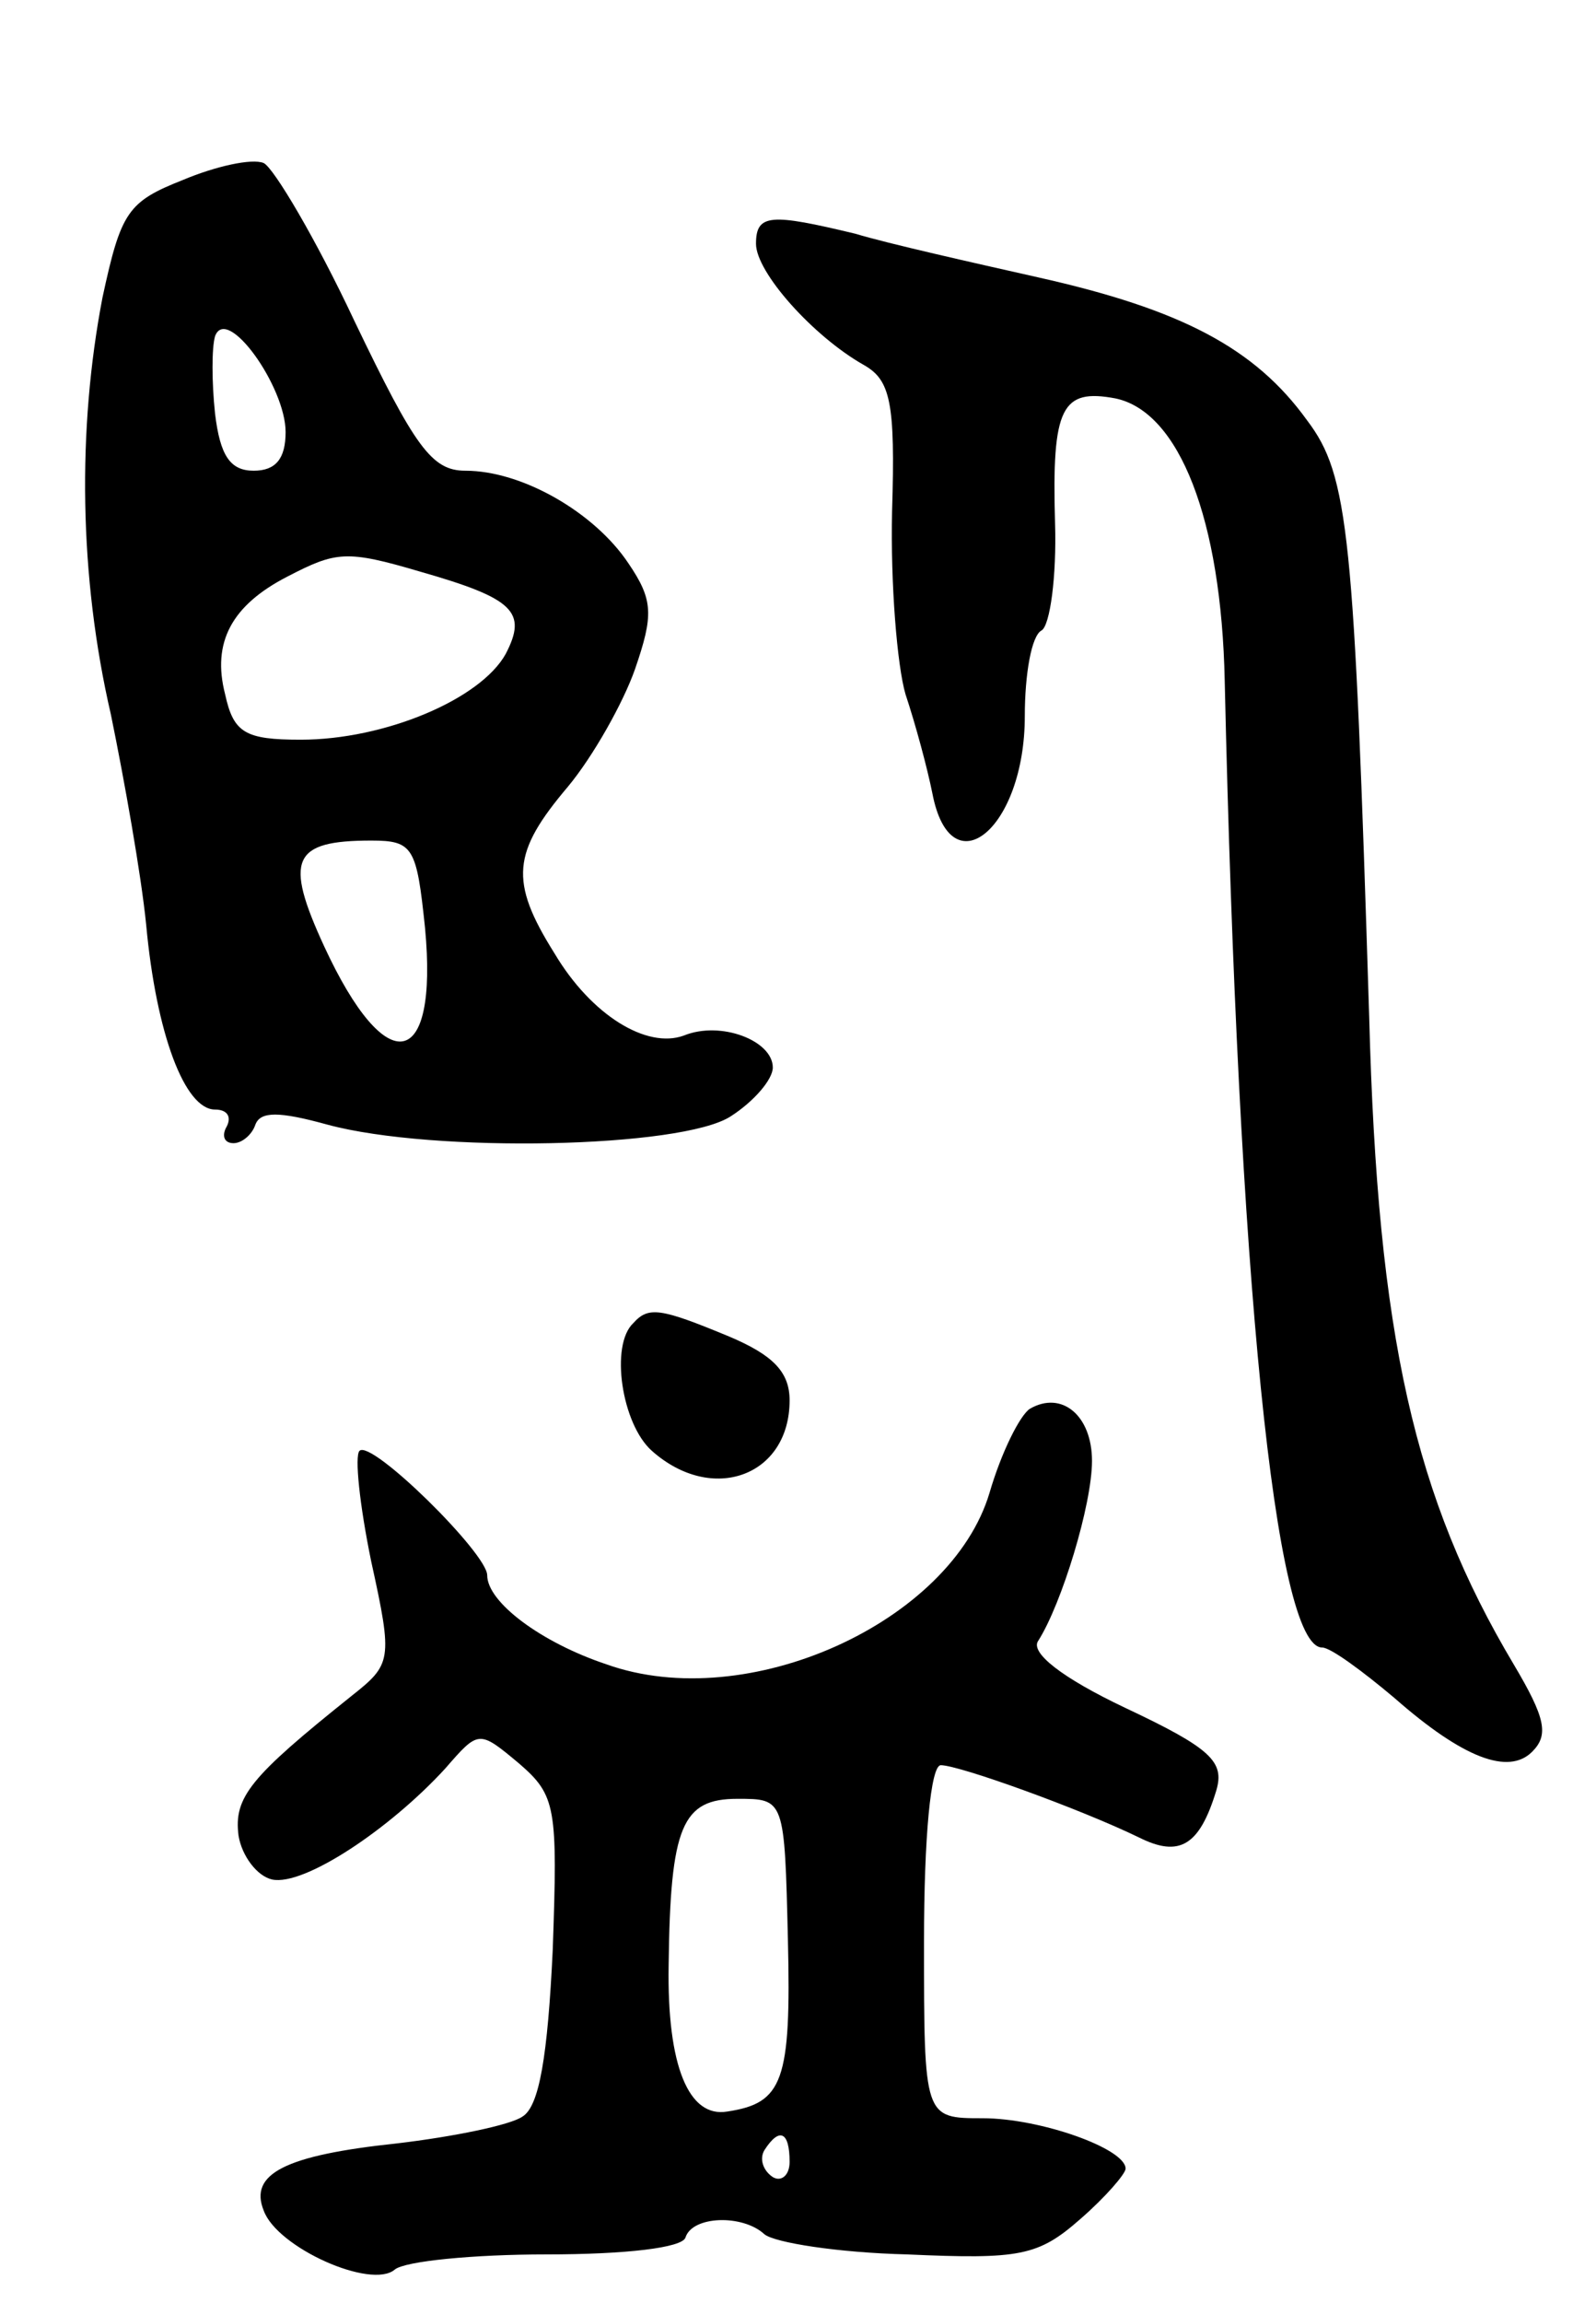 <svg version="1.0" xmlns="http://www.w3.org/2000/svg"
 width="95pt" height="137pt" viewBox="0 0 95 137"
 preserveAspectRatio="xMidYMid meet">
<g transform="translate(0,137) scale(0.1,-0.1)"
fill="#000000" stroke="none">
<path d="M109 1263 c-33 -13 -37 -19 -48 -70 -15 -78 -14 -166 5 -248 8 -39
18 -95 21 -125 6 -65 23 -110 41 -110 7 0 10 -4 7 -10 -3 -5 -2 -10 4 -10 5 0
11 5 13 11 3 8 14 8 43 0 63 -17 211 -14 240 5 14 9 25 22 25 29 0 16 -31 28
-53 19 -22 -8 -55 12 -77 49 -27 43 -25 60 8 99 15 18 33 50 40 70 11 32 11
41 -4 63 -20 30 -63 55 -97 55 -20 0 -30 14 -66 89 -23 49 -48 91 -54 94 -7 3
-29 -2 -48 -10z m61 -150 c0 -16 -6 -23 -19 -23 -14 0 -20 9 -23 34 -2 19 -2
39 0 46 7 19 42 -30 42 -57z m80 -83 c56 -16 64 -24 51 -49 -15 -27 -72 -51
-122 -51 -33 0 -40 4 -45 27 -8 31 4 53 37 70 29 15 35 16 79 3z m3 -212 c8
-85 -23 -91 -60 -11 -24 52 -19 63 28 63 25 0 27 -4 32 -52z"/>
<path d="M450 1225 c0 -17 34 -55 64 -72 16 -9 19 -22 17 -87 -1 -43 3 -92 8
-109 6 -18 13 -44 16 -59 11 -57 55 -21 55 46 0 25 4 48 10 51 5 3 9 32 8 64
-2 69 4 80 36 74 38 -8 63 -72 65 -168 8 -355 30 -575 58 -575 5 0 24 -14 43
-30 41 -36 68 -46 82 -32 10 10 8 20 -11 52 -59 99 -81 195 -86 385 -9 288
-12 322 -37 355 -31 43 -75 66 -160 85 -40 9 -89 20 -109 26 -50 12 -59 12
-59 -6z"/>
<path d="M377 583 c-14 -13 -7 -60 11 -76 36 -32 82 -15 82 30 0 17 -10 27
-36 38 -41 17 -48 18 -57 8z"/>
<path d="M613 532 c-6 -4 -17 -26 -24 -50 -23 -77 -144 -132 -228 -102 -39 13
-71 37 -71 53 0 13 -69 81 -76 74 -3 -3 0 -32 7 -66 13 -59 12 -61 -12 -80
-60 -48 -70 -60 -67 -83 2 -12 11 -24 20 -26 19 -4 70 30 103 66 20 23 20 23
44 3 22 -19 23 -26 20 -111 -3 -63 -8 -93 -18 -99 -7 -5 -41 -12 -75 -16 -66
-7 -88 -18 -79 -40 8 -22 64 -47 78 -35 6 5 47 9 90 9 48 0 81 4 83 10 4 13
34 14 47 2 6 -5 44 -11 85 -12 67 -3 78 -1 103 21 15 13 27 27 27 30 0 12 -51
30 -85 30 -35 0 -35 0 -35 105 0 62 4 105 10 105 11 0 83 -26 118 -43 24 -12
36 -5 46 28 5 17 -3 25 -54 49 -38 18 -57 33 -52 40 14 22 32 81 32 107 0 27
-18 42 -37 31z m-144 -316 c2 -84 -3 -97 -36 -102 -23 -4 -36 27 -35 87 1 83
8 99 41 99 28 0 28 0 30 -84z m1 -132 c0 -8 -5 -12 -10 -9 -6 4 -8 11 -5 16 9
14 15 11 15 -7z"/>
</g>
</svg>
